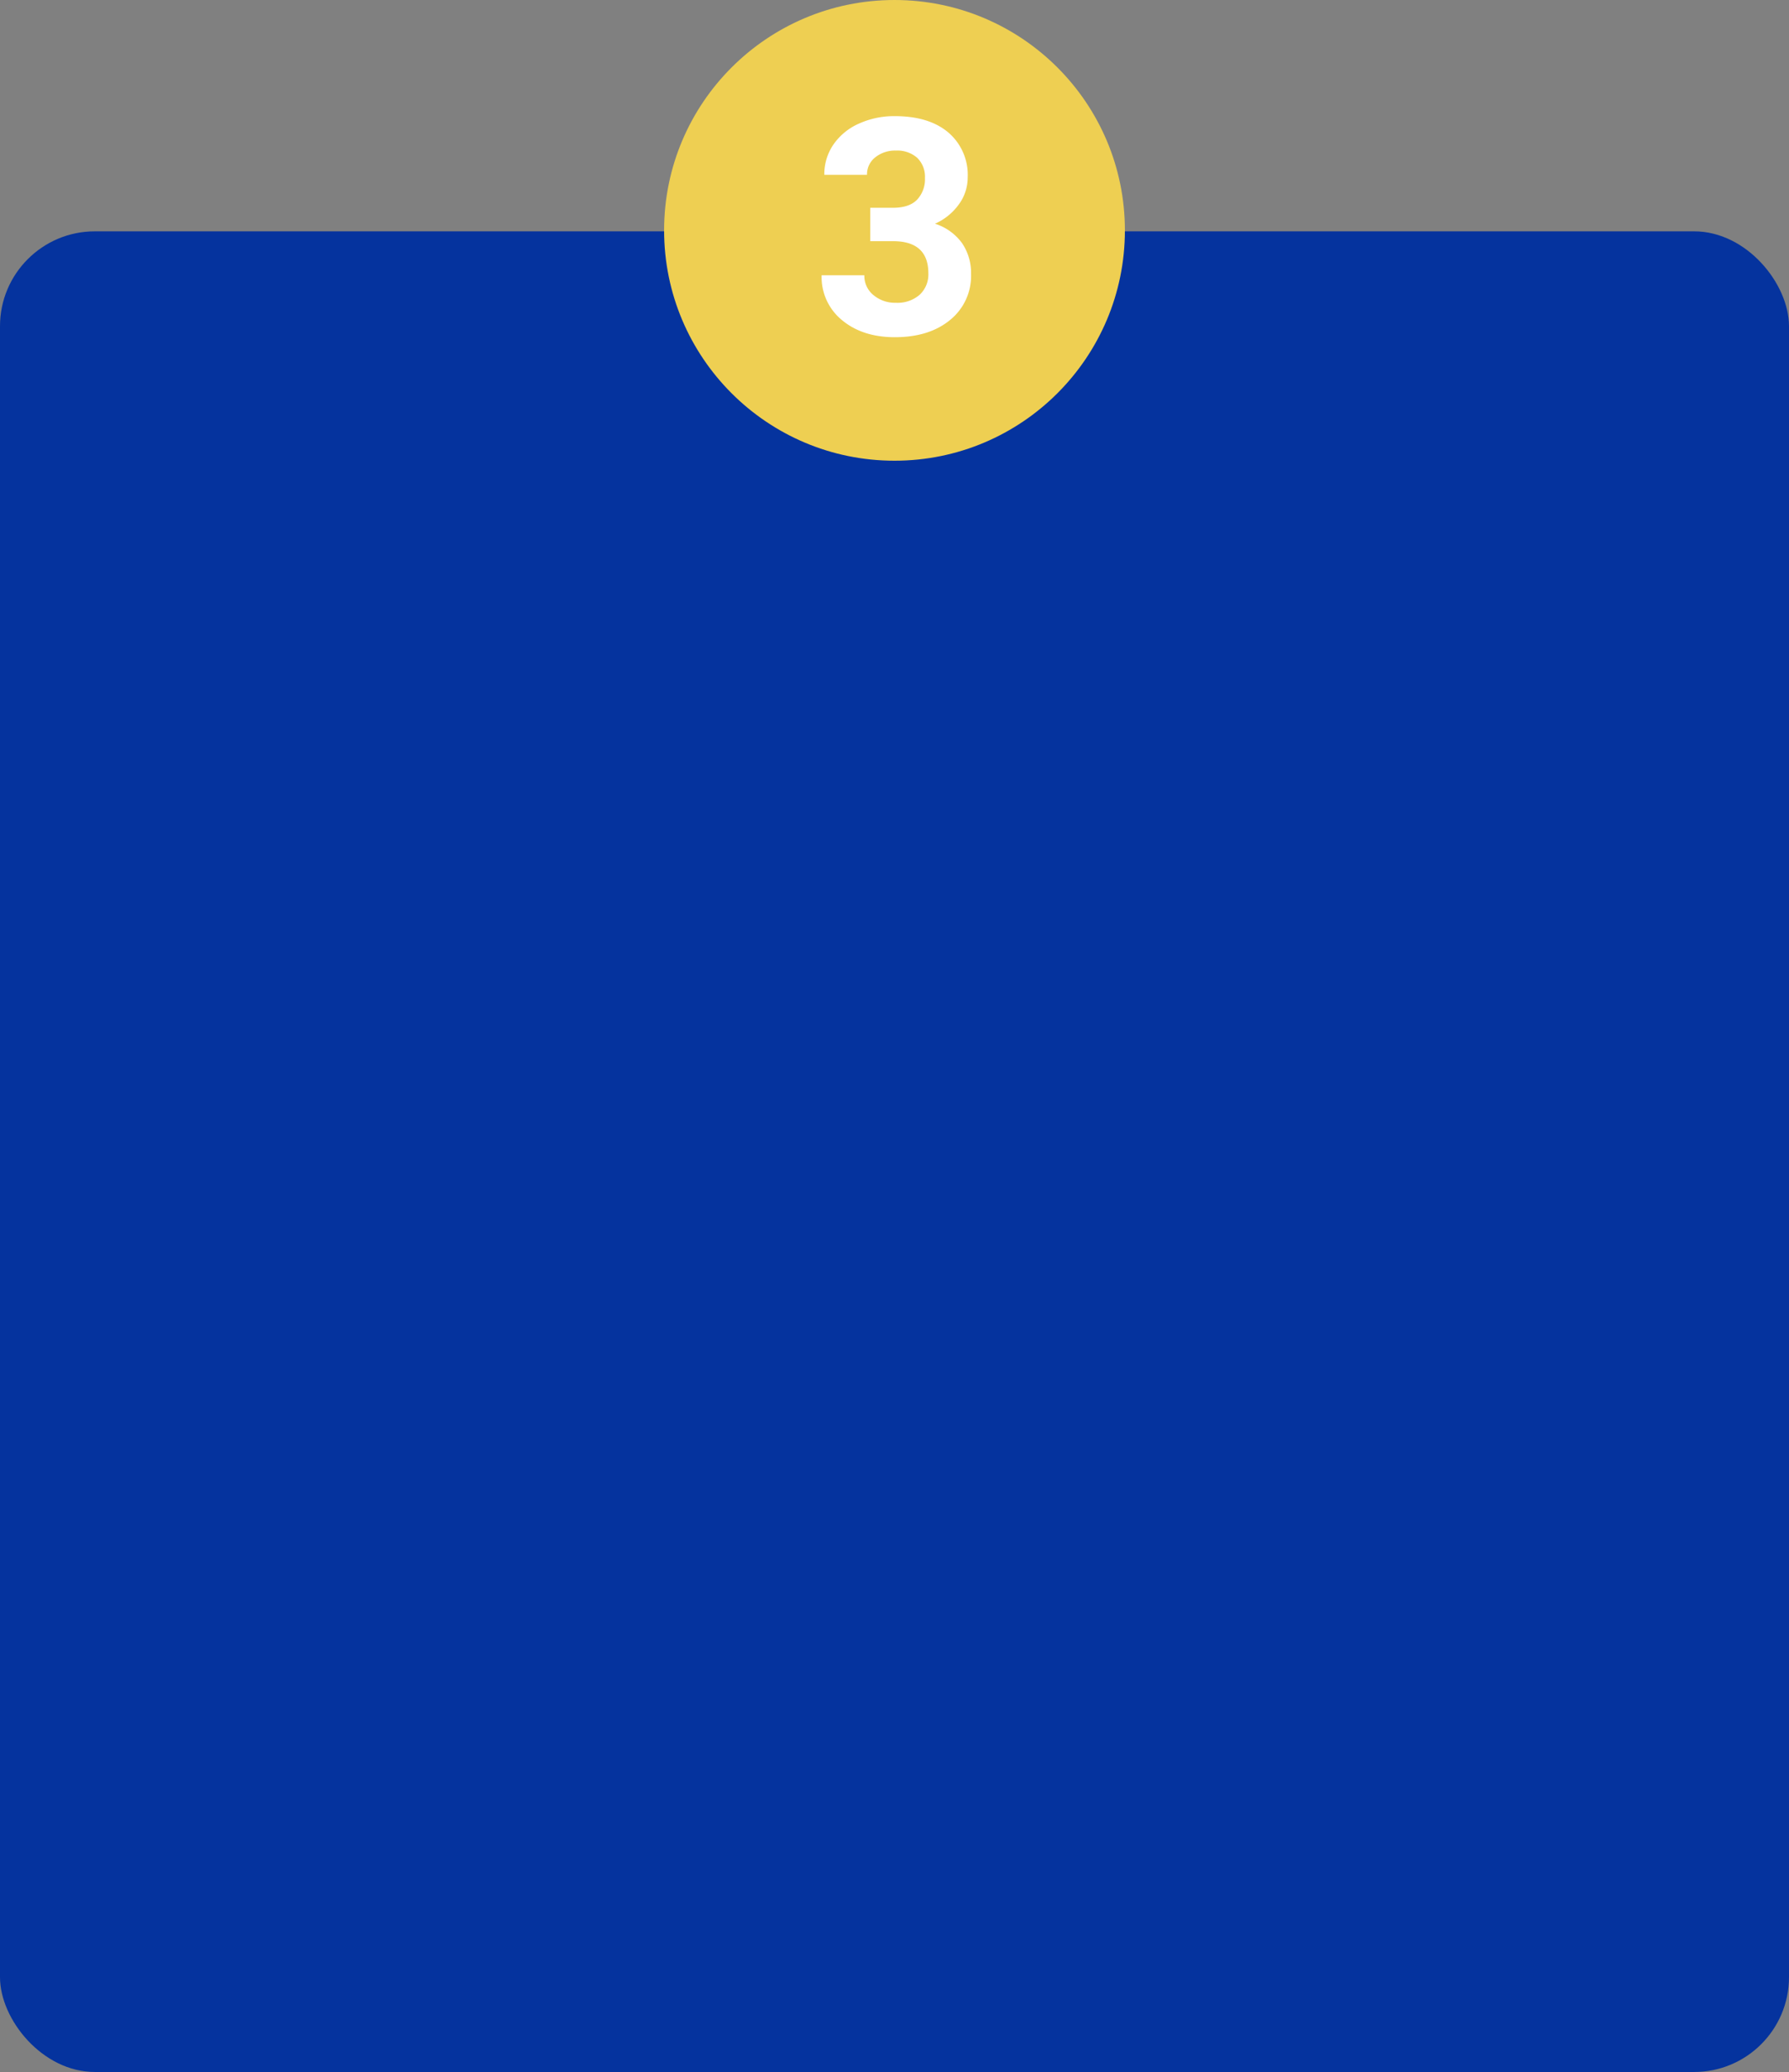 <svg xmlns="http://www.w3.org/2000/svg" width="396" height="458.724" viewBox="0 0 396 458.724">
  <rect x="0" y="0" width="396" height="458.724" fill="#808080" stroke="none"/>
  <g id="Grupo_86071" data-name="Grupo 86071" transform="translate(9514 3145)">
    <rect id="Rectángulo_36575" data-name="Rectángulo 36575" width="396" height="407.507" rx="21" transform="translate(-9514 -3093.783)" fill="#05339e"/>
    <circle id="Elipse_4821" data-name="Elipse 4821" cx="51" cy="51" r="51" transform="translate(-9367 -3145)" fill="#eecf52"/>
    <path id="Trazado_120885" data-name="Trazado 120885" d="M-6.363-28h5.038q3.6,0,5.333-1.8A6.593,6.593,0,0,0,5.741-34.58a5.83,5.83,0,0,0-1.718-4.482A6.656,6.656,0,0,0-.7-40.665a6.977,6.977,0,0,0-4.547,1.489A4.76,4.76,0,0,0-7.083-35.3h-9.455a11.627,11.627,0,0,1,2.012-6.69A13.407,13.407,0,0,1-8.9-46.619,18.78,18.78,0,0,1-.932-48.287q7.557,0,11.843,3.615A12.334,12.334,0,0,1,15.2-34.71a10.023,10.023,0,0,1-2,6.02,12.965,12.965,0,0,1-5.234,4.22,11.835,11.835,0,0,1,6,4.318,11.714,11.714,0,0,1,1.979,6.8A12.538,12.538,0,0,1,11.319-3.173Q6.69.654-.932.654-8.064.654-12.6-3.108a12.287,12.287,0,0,1-4.531-9.945h9.455A5.478,5.478,0,0,0-5.66-8.669,7.414,7.414,0,0,0-.7-6.968,7.449,7.449,0,0,0,4.58-8.751a6.155,6.155,0,0,0,1.914-4.727q0-7.132-7.852-7.132H-6.363Z" transform="translate(-9315 -3071)" fill="#fff"/>
  </g>
</svg>
